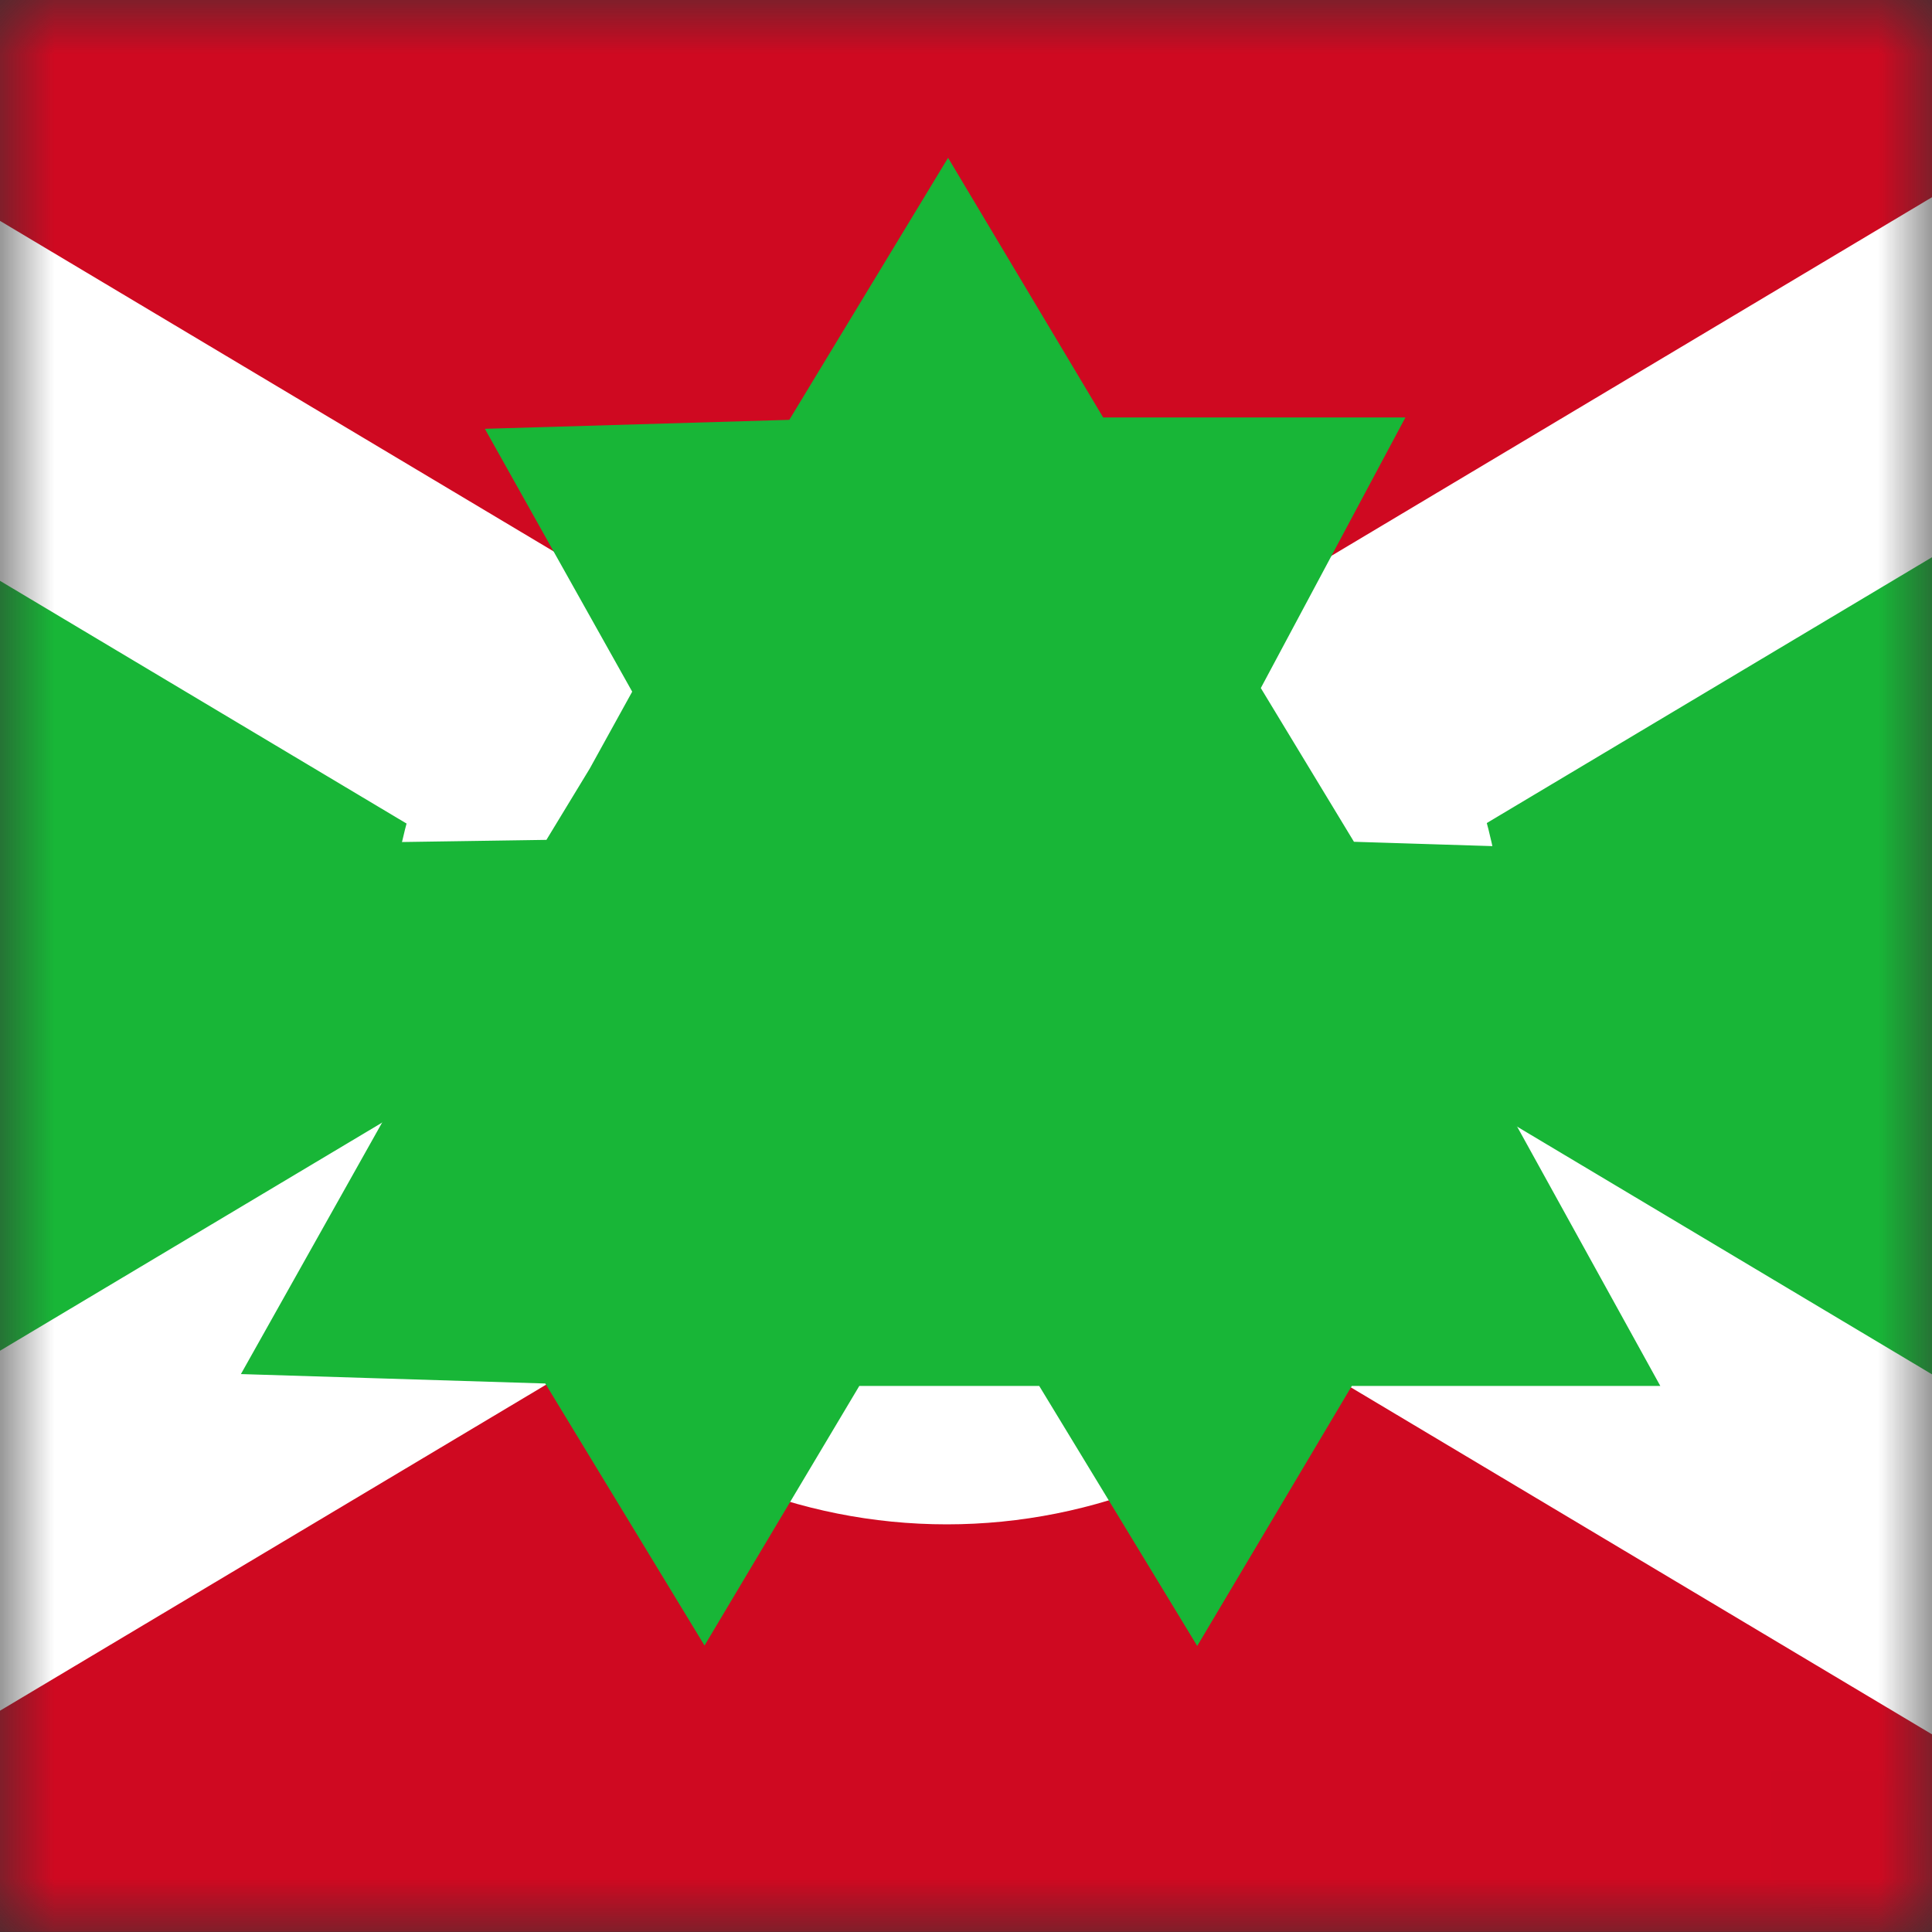 <svg width="18" height="18" viewBox="0 0 18 18" fill="none" xmlns="http://www.w3.org/2000/svg">
<rect x="0" y="0" width="18" height="18" fill="#333333" stroke="none"/>
<g id="bi" clip-path="url(#clip0_186_5341)">
<g id="Clip path group">
<mask id="mask0_186_5341" style="mask-type:luminance" maskUnits="userSpaceOnUse" x="-1" y="-1" width="19" height="19">
<g id="bi-a">
<path id="Vector" d="M-0.004 -0.002H17.996V17.998H-0.004V-0.002Z" fill="white"/>
</g>
</mask>
<g mask="url(#mask0_186_5341)">
<g id="Group">
<path id="Vector_2" fill-rule="evenodd" clip-rule="evenodd" d="M-6.258 -0.002L8.821 8.998L-6.258 17.998V-0.002ZM23.89 -0.002L8.821 8.998L23.879 17.998L23.89 -0.002Z" fill="#18B637"/>
<path id="Vector_3" fill-rule="evenodd" clip-rule="evenodd" d="M-6.258 -0.002L8.821 8.998L23.879 -0.002H-6.258ZM-6.258 17.998L8.821 8.998L23.879 17.998H-6.258Z" fill="#CF0921"/>
<path id="Vector_4" fill-rule="evenodd" clip-rule="evenodd" d="M23.89 -0.002H21.081L-6.258 16.321V17.998H-3.45L23.89 1.675V-0.002Z" fill="white"/>
<path id="Vector_5" fill-rule="evenodd" clip-rule="evenodd" d="M14.025 8.998C14.025 10.378 13.477 11.702 12.501 12.678C11.525 13.654 10.201 14.202 8.821 14.202C7.44 14.202 6.117 13.654 5.141 12.678C4.165 11.702 3.616 10.378 3.616 8.998C3.616 7.617 4.165 6.293 5.141 5.317C6.117 4.341 7.44 3.793 8.821 3.793C10.201 3.793 11.525 4.341 12.501 5.317C13.477 6.293 14.025 7.617 14.025 8.998Z" fill="white"/>
<path id="Vector_6" fill-rule="evenodd" clip-rule="evenodd" d="M-6.258 -0.002V1.675L21.081 17.998H23.89V16.321L-3.45 -0.002H-6.258Z" fill="white"/>
<path id="Vector_7" fill-rule="evenodd" clip-rule="evenodd" d="M9.84 7.033L9.161 7.044L8.811 7.62L8.461 7.044L7.793 7.033L8.122 6.437L7.793 5.85L8.472 5.83L8.821 5.254L9.171 5.84H9.84L9.521 6.437L9.84 7.033ZM7.577 10.962H6.898L6.548 11.549L6.198 10.973L5.52 10.952L5.849 10.366L5.53 9.769L6.198 9.759L6.548 9.183L6.898 9.759L7.577 9.78L7.248 10.366L7.577 10.962ZM12.164 10.962H11.485L11.136 11.549L10.786 10.973L10.117 10.952L10.436 10.366L10.117 9.769L10.796 9.759L11.146 9.183L11.495 9.759L12.164 9.78L11.835 10.366L12.164 10.962Z" fill="#CF0921" stroke="#18B637" stroke-width="3.901"/>
</g>
</g>
</g>
</g>
<defs>
<clipPath id="clip0_186_5341">
<rect width="18" height="18" fill="white"/>
</clipPath>
</defs>
</svg>
